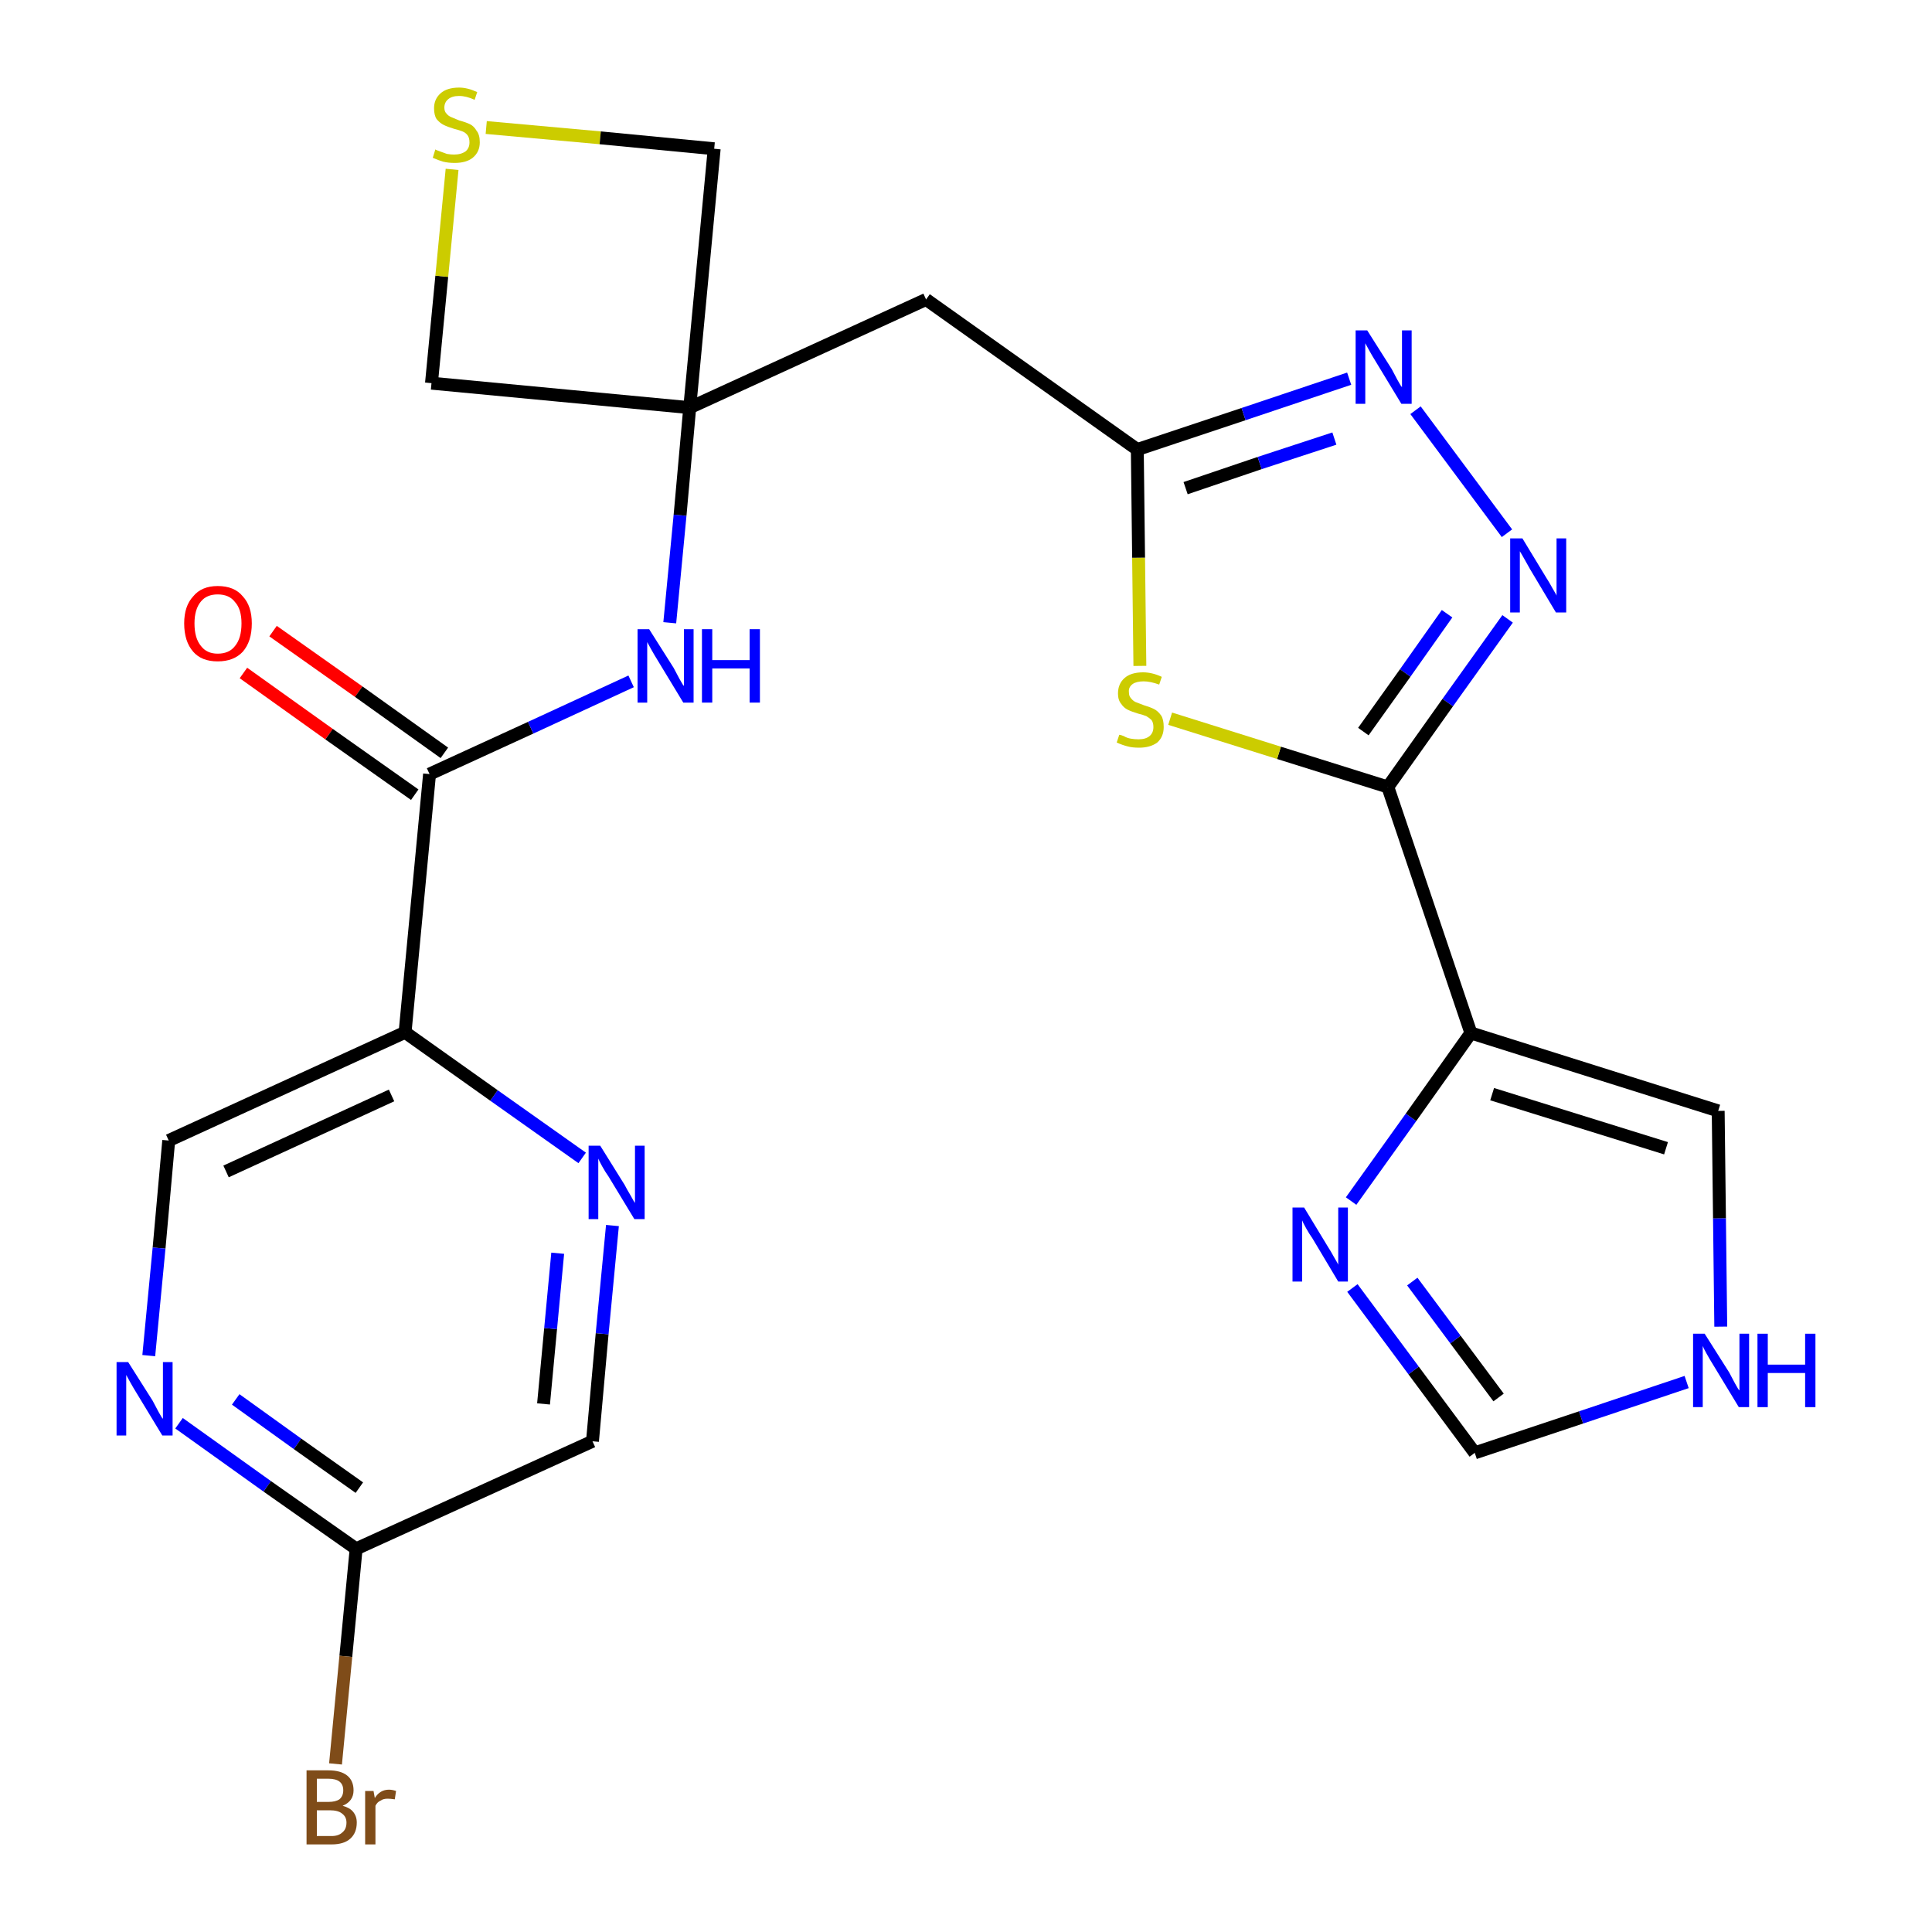 <?xml version='1.0' encoding='iso-8859-1'?>
<svg version='1.1' baseProfile='full'
              xmlns='http://www.w3.org/2000/svg'
                      xmlns:rdkit='http://www.rdkit.org/xml'
                      xmlns:xlink='http://www.w3.org/1999/xlink'
                  xml:space='preserve'
width='300px' height='300px' viewBox='0 0 300 300'>
<!-- END OF HEADER -->
<path class='bond-0 atom-0 atom-1' d='M 37.8,104.5 L 51.1,114.0' style='fill:none;fill-rule:evenodd;stroke:#FF0000;stroke-width:2.0px;stroke-linecap:butt;stroke-linejoin:miter;stroke-opacity:1' />
<path class='bond-0 atom-0 atom-1' d='M 51.1,114.0 L 64.4,123.4' style='fill:none;fill-rule:evenodd;stroke:#000000;stroke-width:2.0px;stroke-linecap:butt;stroke-linejoin:miter;stroke-opacity:1' />
<path class='bond-0 atom-0 atom-1' d='M 42.4,98.0 L 55.7,107.4' style='fill:none;fill-rule:evenodd;stroke:#FF0000;stroke-width:2.0px;stroke-linecap:butt;stroke-linejoin:miter;stroke-opacity:1' />
<path class='bond-0 atom-0 atom-1' d='M 55.7,107.4 L 69.0,116.9' style='fill:none;fill-rule:evenodd;stroke:#000000;stroke-width:2.0px;stroke-linecap:butt;stroke-linejoin:miter;stroke-opacity:1' />
<path class='bond-1 atom-1 atom-2' d='M 66.7,120.2 L 82.4,113.0' style='fill:none;fill-rule:evenodd;stroke:#000000;stroke-width:2.0px;stroke-linecap:butt;stroke-linejoin:miter;stroke-opacity:1' />
<path class='bond-1 atom-1 atom-2' d='M 82.4,113.0 L 98.0,105.8' style='fill:none;fill-rule:evenodd;stroke:#0000FF;stroke-width:2.0px;stroke-linecap:butt;stroke-linejoin:miter;stroke-opacity:1' />
<path class='bond-17 atom-1 atom-18' d='M 66.7,120.2 L 62.9,160.3' style='fill:none;fill-rule:evenodd;stroke:#000000;stroke-width:2.0px;stroke-linecap:butt;stroke-linejoin:miter;stroke-opacity:1' />
<path class='bond-2 atom-2 atom-3' d='M 104.0,96.7 L 105.6,80.0' style='fill:none;fill-rule:evenodd;stroke:#0000FF;stroke-width:2.0px;stroke-linecap:butt;stroke-linejoin:miter;stroke-opacity:1' />
<path class='bond-2 atom-2 atom-3' d='M 105.6,80.0 L 107.1,63.3' style='fill:none;fill-rule:evenodd;stroke:#000000;stroke-width:2.0px;stroke-linecap:butt;stroke-linejoin:miter;stroke-opacity:1' />
<path class='bond-3 atom-3 atom-4' d='M 107.1,63.3 L 143.8,46.5' style='fill:none;fill-rule:evenodd;stroke:#000000;stroke-width:2.0px;stroke-linecap:butt;stroke-linejoin:miter;stroke-opacity:1' />
<path class='bond-14 atom-3 atom-15' d='M 107.1,63.3 L 67.0,59.5' style='fill:none;fill-rule:evenodd;stroke:#000000;stroke-width:2.0px;stroke-linecap:butt;stroke-linejoin:miter;stroke-opacity:1' />
<path class='bond-24 atom-17 atom-3' d='M 110.9,23.1 L 107.1,63.3' style='fill:none;fill-rule:evenodd;stroke:#000000;stroke-width:2.0px;stroke-linecap:butt;stroke-linejoin:miter;stroke-opacity:1' />
<path class='bond-4 atom-4 atom-5' d='M 143.8,46.5 L 176.6,69.8' style='fill:none;fill-rule:evenodd;stroke:#000000;stroke-width:2.0px;stroke-linecap:butt;stroke-linejoin:miter;stroke-opacity:1' />
<path class='bond-5 atom-5 atom-6' d='M 176.6,69.8 L 193.1,64.3' style='fill:none;fill-rule:evenodd;stroke:#000000;stroke-width:2.0px;stroke-linecap:butt;stroke-linejoin:miter;stroke-opacity:1' />
<path class='bond-5 atom-5 atom-6' d='M 193.1,64.3 L 209.5,58.8' style='fill:none;fill-rule:evenodd;stroke:#0000FF;stroke-width:2.0px;stroke-linecap:butt;stroke-linejoin:miter;stroke-opacity:1' />
<path class='bond-5 atom-5 atom-6' d='M 184.1,75.8 L 195.6,71.9' style='fill:none;fill-rule:evenodd;stroke:#000000;stroke-width:2.0px;stroke-linecap:butt;stroke-linejoin:miter;stroke-opacity:1' />
<path class='bond-5 atom-5 atom-6' d='M 195.6,71.9 L 207.2,68.1' style='fill:none;fill-rule:evenodd;stroke:#0000FF;stroke-width:2.0px;stroke-linecap:butt;stroke-linejoin:miter;stroke-opacity:1' />
<path class='bond-26 atom-14 atom-5' d='M 177.0,103.4 L 176.8,86.6' style='fill:none;fill-rule:evenodd;stroke:#CCCC00;stroke-width:2.0px;stroke-linecap:butt;stroke-linejoin:miter;stroke-opacity:1' />
<path class='bond-26 atom-14 atom-5' d='M 176.8,86.6 L 176.6,69.8' style='fill:none;fill-rule:evenodd;stroke:#000000;stroke-width:2.0px;stroke-linecap:butt;stroke-linejoin:miter;stroke-opacity:1' />
<path class='bond-6 atom-6 atom-7' d='M 219.8,63.7 L 234.0,82.8' style='fill:none;fill-rule:evenodd;stroke:#0000FF;stroke-width:2.0px;stroke-linecap:butt;stroke-linejoin:miter;stroke-opacity:1' />
<path class='bond-7 atom-7 atom-8' d='M 234.1,96.1 L 224.8,109.1' style='fill:none;fill-rule:evenodd;stroke:#0000FF;stroke-width:2.0px;stroke-linecap:butt;stroke-linejoin:miter;stroke-opacity:1' />
<path class='bond-7 atom-7 atom-8' d='M 224.8,109.1 L 215.5,122.2' style='fill:none;fill-rule:evenodd;stroke:#000000;stroke-width:2.0px;stroke-linecap:butt;stroke-linejoin:miter;stroke-opacity:1' />
<path class='bond-7 atom-7 atom-8' d='M 224.7,95.3 L 218.2,104.5' style='fill:none;fill-rule:evenodd;stroke:#0000FF;stroke-width:2.0px;stroke-linecap:butt;stroke-linejoin:miter;stroke-opacity:1' />
<path class='bond-7 atom-7 atom-8' d='M 218.2,104.5 L 211.7,113.6' style='fill:none;fill-rule:evenodd;stroke:#000000;stroke-width:2.0px;stroke-linecap:butt;stroke-linejoin:miter;stroke-opacity:1' />
<path class='bond-8 atom-8 atom-9' d='M 215.5,122.2 L 228.4,160.4' style='fill:none;fill-rule:evenodd;stroke:#000000;stroke-width:2.0px;stroke-linecap:butt;stroke-linejoin:miter;stroke-opacity:1' />
<path class='bond-13 atom-8 atom-14' d='M 215.5,122.2 L 198.6,116.9' style='fill:none;fill-rule:evenodd;stroke:#000000;stroke-width:2.0px;stroke-linecap:butt;stroke-linejoin:miter;stroke-opacity:1' />
<path class='bond-13 atom-8 atom-14' d='M 198.6,116.9 L 181.7,111.6' style='fill:none;fill-rule:evenodd;stroke:#CCCC00;stroke-width:2.0px;stroke-linecap:butt;stroke-linejoin:miter;stroke-opacity:1' />
<path class='bond-9 atom-9 atom-10' d='M 228.4,160.4 L 266.8,172.5' style='fill:none;fill-rule:evenodd;stroke:#000000;stroke-width:2.0px;stroke-linecap:butt;stroke-linejoin:miter;stroke-opacity:1' />
<path class='bond-9 atom-9 atom-10' d='M 231.7,169.9 L 258.7,178.3' style='fill:none;fill-rule:evenodd;stroke:#000000;stroke-width:2.0px;stroke-linecap:butt;stroke-linejoin:miter;stroke-opacity:1' />
<path class='bond-27 atom-13 atom-9' d='M 209.8,186.5 L 219.1,173.5' style='fill:none;fill-rule:evenodd;stroke:#0000FF;stroke-width:2.0px;stroke-linecap:butt;stroke-linejoin:miter;stroke-opacity:1' />
<path class='bond-27 atom-13 atom-9' d='M 219.1,173.5 L 228.4,160.4' style='fill:none;fill-rule:evenodd;stroke:#000000;stroke-width:2.0px;stroke-linecap:butt;stroke-linejoin:miter;stroke-opacity:1' />
<path class='bond-10 atom-10 atom-11' d='M 266.8,172.5 L 267.0,189.2' style='fill:none;fill-rule:evenodd;stroke:#000000;stroke-width:2.0px;stroke-linecap:butt;stroke-linejoin:miter;stroke-opacity:1' />
<path class='bond-10 atom-10 atom-11' d='M 267.0,189.2 L 267.2,206.0' style='fill:none;fill-rule:evenodd;stroke:#0000FF;stroke-width:2.0px;stroke-linecap:butt;stroke-linejoin:miter;stroke-opacity:1' />
<path class='bond-11 atom-11 atom-12' d='M 261.9,214.6 L 245.5,220.1' style='fill:none;fill-rule:evenodd;stroke:#0000FF;stroke-width:2.0px;stroke-linecap:butt;stroke-linejoin:miter;stroke-opacity:1' />
<path class='bond-11 atom-11 atom-12' d='M 245.5,220.1 L 229.0,225.6' style='fill:none;fill-rule:evenodd;stroke:#000000;stroke-width:2.0px;stroke-linecap:butt;stroke-linejoin:miter;stroke-opacity:1' />
<path class='bond-12 atom-12 atom-13' d='M 229.0,225.6 L 219.5,212.8' style='fill:none;fill-rule:evenodd;stroke:#000000;stroke-width:2.0px;stroke-linecap:butt;stroke-linejoin:miter;stroke-opacity:1' />
<path class='bond-12 atom-12 atom-13' d='M 219.5,212.8 L 210.0,200.0' style='fill:none;fill-rule:evenodd;stroke:#0000FF;stroke-width:2.0px;stroke-linecap:butt;stroke-linejoin:miter;stroke-opacity:1' />
<path class='bond-12 atom-12 atom-13' d='M 232.7,217.0 L 226.0,208.0' style='fill:none;fill-rule:evenodd;stroke:#000000;stroke-width:2.0px;stroke-linecap:butt;stroke-linejoin:miter;stroke-opacity:1' />
<path class='bond-12 atom-12 atom-13' d='M 226.0,208.0 L 219.3,199.0' style='fill:none;fill-rule:evenodd;stroke:#0000FF;stroke-width:2.0px;stroke-linecap:butt;stroke-linejoin:miter;stroke-opacity:1' />
<path class='bond-15 atom-15 atom-16' d='M 67.0,59.5 L 68.6,42.9' style='fill:none;fill-rule:evenodd;stroke:#000000;stroke-width:2.0px;stroke-linecap:butt;stroke-linejoin:miter;stroke-opacity:1' />
<path class='bond-15 atom-15 atom-16' d='M 68.6,42.9 L 70.2,26.3' style='fill:none;fill-rule:evenodd;stroke:#CCCC00;stroke-width:2.0px;stroke-linecap:butt;stroke-linejoin:miter;stroke-opacity:1' />
<path class='bond-16 atom-16 atom-17' d='M 75.5,19.8 L 93.2,21.4' style='fill:none;fill-rule:evenodd;stroke:#CCCC00;stroke-width:2.0px;stroke-linecap:butt;stroke-linejoin:miter;stroke-opacity:1' />
<path class='bond-16 atom-16 atom-17' d='M 93.2,21.4 L 110.9,23.1' style='fill:none;fill-rule:evenodd;stroke:#000000;stroke-width:2.0px;stroke-linecap:butt;stroke-linejoin:miter;stroke-opacity:1' />
<path class='bond-18 atom-18 atom-19' d='M 62.9,160.3 L 26.2,177.1' style='fill:none;fill-rule:evenodd;stroke:#000000;stroke-width:2.0px;stroke-linecap:butt;stroke-linejoin:miter;stroke-opacity:1' />
<path class='bond-18 atom-18 atom-19' d='M 60.8,170.1 L 35.1,181.9' style='fill:none;fill-rule:evenodd;stroke:#000000;stroke-width:2.0px;stroke-linecap:butt;stroke-linejoin:miter;stroke-opacity:1' />
<path class='bond-25 atom-24 atom-18' d='M 90.4,179.8 L 76.7,170.1' style='fill:none;fill-rule:evenodd;stroke:#0000FF;stroke-width:2.0px;stroke-linecap:butt;stroke-linejoin:miter;stroke-opacity:1' />
<path class='bond-25 atom-24 atom-18' d='M 76.7,170.1 L 62.9,160.3' style='fill:none;fill-rule:evenodd;stroke:#000000;stroke-width:2.0px;stroke-linecap:butt;stroke-linejoin:miter;stroke-opacity:1' />
<path class='bond-19 atom-19 atom-20' d='M 26.2,177.1 L 24.7,193.8' style='fill:none;fill-rule:evenodd;stroke:#000000;stroke-width:2.0px;stroke-linecap:butt;stroke-linejoin:miter;stroke-opacity:1' />
<path class='bond-19 atom-19 atom-20' d='M 24.7,193.8 L 23.1,210.5' style='fill:none;fill-rule:evenodd;stroke:#0000FF;stroke-width:2.0px;stroke-linecap:butt;stroke-linejoin:miter;stroke-opacity:1' />
<path class='bond-20 atom-20 atom-21' d='M 27.8,221.0 L 41.5,230.8' style='fill:none;fill-rule:evenodd;stroke:#0000FF;stroke-width:2.0px;stroke-linecap:butt;stroke-linejoin:miter;stroke-opacity:1' />
<path class='bond-20 atom-20 atom-21' d='M 41.5,230.8 L 55.3,240.5' style='fill:none;fill-rule:evenodd;stroke:#000000;stroke-width:2.0px;stroke-linecap:butt;stroke-linejoin:miter;stroke-opacity:1' />
<path class='bond-20 atom-20 atom-21' d='M 36.6,217.3 L 46.2,224.2' style='fill:none;fill-rule:evenodd;stroke:#0000FF;stroke-width:2.0px;stroke-linecap:butt;stroke-linejoin:miter;stroke-opacity:1' />
<path class='bond-20 atom-20 atom-21' d='M 46.2,224.2 L 55.8,231.0' style='fill:none;fill-rule:evenodd;stroke:#000000;stroke-width:2.0px;stroke-linecap:butt;stroke-linejoin:miter;stroke-opacity:1' />
<path class='bond-21 atom-21 atom-22' d='M 55.3,240.5 L 53.7,257.2' style='fill:none;fill-rule:evenodd;stroke:#000000;stroke-width:2.0px;stroke-linecap:butt;stroke-linejoin:miter;stroke-opacity:1' />
<path class='bond-21 atom-21 atom-22' d='M 53.7,257.2 L 52.1,273.9' style='fill:none;fill-rule:evenodd;stroke:#7F4C19;stroke-width:2.0px;stroke-linecap:butt;stroke-linejoin:miter;stroke-opacity:1' />
<path class='bond-22 atom-21 atom-23' d='M 55.3,240.5 L 92.0,223.8' style='fill:none;fill-rule:evenodd;stroke:#000000;stroke-width:2.0px;stroke-linecap:butt;stroke-linejoin:miter;stroke-opacity:1' />
<path class='bond-23 atom-23 atom-24' d='M 92.0,223.8 L 93.5,207.1' style='fill:none;fill-rule:evenodd;stroke:#000000;stroke-width:2.0px;stroke-linecap:butt;stroke-linejoin:miter;stroke-opacity:1' />
<path class='bond-23 atom-23 atom-24' d='M 93.5,207.1 L 95.1,190.3' style='fill:none;fill-rule:evenodd;stroke:#0000FF;stroke-width:2.0px;stroke-linecap:butt;stroke-linejoin:miter;stroke-opacity:1' />
<path class='bond-23 atom-23 atom-24' d='M 84.4,218.0 L 85.5,206.3' style='fill:none;fill-rule:evenodd;stroke:#000000;stroke-width:2.0px;stroke-linecap:butt;stroke-linejoin:miter;stroke-opacity:1' />
<path class='bond-23 atom-23 atom-24' d='M 85.5,206.3 L 86.6,194.6' style='fill:none;fill-rule:evenodd;stroke:#0000FF;stroke-width:2.0px;stroke-linecap:butt;stroke-linejoin:miter;stroke-opacity:1' />
<path  class='atom-0' d='M 28.6 96.8
Q 28.6 94.1, 30.0 92.6
Q 31.3 91.0, 33.8 91.0
Q 36.4 91.0, 37.7 92.6
Q 39.1 94.1, 39.1 96.8
Q 39.1 99.6, 37.7 101.2
Q 36.3 102.7, 33.8 102.7
Q 31.3 102.7, 30.0 101.2
Q 28.6 99.6, 28.6 96.8
M 33.8 101.5
Q 35.6 101.5, 36.5 100.3
Q 37.5 99.1, 37.5 96.8
Q 37.5 94.6, 36.5 93.5
Q 35.6 92.3, 33.8 92.3
Q 32.1 92.3, 31.2 93.4
Q 30.2 94.6, 30.2 96.8
Q 30.2 99.1, 31.2 100.3
Q 32.1 101.5, 33.8 101.5
' fill='#FF0000'/>
<path  class='atom-2' d='M 100.8 97.7
L 104.6 103.7
Q 104.9 104.3, 105.5 105.4
Q 106.1 106.5, 106.2 106.5
L 106.2 97.7
L 107.7 97.7
L 107.7 109.1
L 106.1 109.1
L 102.1 102.5
Q 101.6 101.7, 101.1 100.8
Q 100.6 99.9, 100.5 99.7
L 100.5 109.1
L 99.0 109.1
L 99.0 97.7
L 100.8 97.7
' fill='#0000FF'/>
<path  class='atom-2' d='M 109.0 97.7
L 110.6 97.7
L 110.6 102.5
L 116.4 102.5
L 116.4 97.7
L 118.0 97.7
L 118.0 109.1
L 116.4 109.1
L 116.4 103.8
L 110.6 103.8
L 110.6 109.1
L 109.0 109.1
L 109.0 97.7
' fill='#0000FF'/>
<path  class='atom-6' d='M 212.3 51.3
L 216.1 57.3
Q 216.4 57.9, 217.0 59.0
Q 217.6 60.1, 217.7 60.1
L 217.7 51.3
L 219.2 51.3
L 219.2 62.7
L 217.6 62.7
L 213.6 56.1
Q 213.1 55.3, 212.6 54.4
Q 212.1 53.5, 212.0 53.3
L 212.0 62.7
L 210.5 62.7
L 210.5 51.3
L 212.3 51.3
' fill='#0000FF'/>
<path  class='atom-7' d='M 236.4 83.6
L 240.1 89.7
Q 240.5 90.3, 241.1 91.4
Q 241.7 92.4, 241.7 92.5
L 241.7 83.6
L 243.2 83.6
L 243.2 95.1
L 241.6 95.1
L 237.6 88.4
Q 237.2 87.7, 236.7 86.8
Q 236.2 85.9, 236.0 85.6
L 236.0 95.1
L 234.5 95.1
L 234.5 83.6
L 236.4 83.6
' fill='#0000FF'/>
<path  class='atom-11' d='M 264.7 207.1
L 268.5 213.1
Q 268.8 213.7, 269.4 214.8
Q 270.0 215.9, 270.1 215.9
L 270.1 207.1
L 271.6 207.1
L 271.6 218.5
L 270.0 218.5
L 266.0 211.9
Q 265.5 211.1, 265.0 210.2
Q 264.5 209.3, 264.4 209.0
L 264.4 218.5
L 262.9 218.5
L 262.9 207.1
L 264.7 207.1
' fill='#0000FF'/>
<path  class='atom-11' d='M 272.9 207.1
L 274.5 207.1
L 274.5 211.9
L 280.3 211.9
L 280.3 207.1
L 281.9 207.1
L 281.9 218.5
L 280.3 218.5
L 280.3 213.2
L 274.5 213.2
L 274.5 218.5
L 272.9 218.5
L 272.9 207.1
' fill='#0000FF'/>
<path  class='atom-13' d='M 202.5 187.5
L 206.2 193.6
Q 206.6 194.2, 207.2 195.3
Q 207.8 196.3, 207.8 196.4
L 207.8 187.5
L 209.3 187.5
L 209.3 199.0
L 207.8 199.0
L 203.8 192.3
Q 203.3 191.6, 202.8 190.7
Q 202.3 189.8, 202.2 189.5
L 202.2 199.0
L 200.7 199.0
L 200.7 187.5
L 202.5 187.5
' fill='#0000FF'/>
<path  class='atom-14' d='M 173.8 114.1
Q 174.0 114.1, 174.5 114.3
Q 175.0 114.6, 175.6 114.7
Q 176.2 114.8, 176.8 114.8
Q 177.9 114.8, 178.5 114.3
Q 179.1 113.8, 179.1 112.9
Q 179.1 112.2, 178.8 111.8
Q 178.5 111.5, 178.0 111.2
Q 177.5 111.0, 176.7 110.8
Q 175.7 110.5, 175.1 110.2
Q 174.5 109.9, 174.1 109.3
Q 173.6 108.7, 173.6 107.7
Q 173.6 106.2, 174.6 105.3
Q 175.6 104.4, 177.5 104.4
Q 178.9 104.4, 180.4 105.1
L 180.0 106.3
Q 178.6 105.8, 177.6 105.8
Q 176.5 105.8, 175.9 106.2
Q 175.2 106.7, 175.3 107.5
Q 175.3 108.1, 175.6 108.4
Q 175.9 108.8, 176.3 109.0
Q 176.8 109.2, 177.6 109.5
Q 178.6 109.8, 179.2 110.1
Q 179.8 110.4, 180.3 111.1
Q 180.7 111.7, 180.7 112.9
Q 180.7 114.4, 179.7 115.3
Q 178.6 116.1, 176.9 116.1
Q 175.8 116.1, 175.1 115.9
Q 174.3 115.7, 173.4 115.3
L 173.8 114.1
' fill='#CCCC00'/>
<path  class='atom-16' d='M 67.6 23.2
Q 67.7 23.3, 68.3 23.5
Q 68.8 23.7, 69.4 23.9
Q 70.0 24.0, 70.5 24.0
Q 71.6 24.0, 72.3 23.5
Q 72.9 23.0, 72.9 22.1
Q 72.9 21.4, 72.6 21.0
Q 72.3 20.6, 71.8 20.4
Q 71.3 20.2, 70.5 20.0
Q 69.5 19.7, 68.9 19.4
Q 68.3 19.1, 67.8 18.5
Q 67.4 17.9, 67.4 16.8
Q 67.4 15.4, 68.4 14.5
Q 69.4 13.6, 71.3 13.6
Q 72.6 13.6, 74.1 14.3
L 73.7 15.5
Q 72.4 14.9, 71.3 14.9
Q 70.2 14.9, 69.6 15.4
Q 69.0 15.9, 69.0 16.7
Q 69.0 17.3, 69.3 17.6
Q 69.6 18.0, 70.1 18.2
Q 70.6 18.4, 71.3 18.7
Q 72.4 19.0, 73.0 19.3
Q 73.6 19.6, 74.0 20.3
Q 74.5 20.9, 74.5 22.1
Q 74.5 23.6, 73.4 24.5
Q 72.4 25.3, 70.6 25.3
Q 69.6 25.3, 68.8 25.1
Q 68.1 24.9, 67.2 24.5
L 67.6 23.2
' fill='#CCCC00'/>
<path  class='atom-20' d='M 19.9 211.5
L 23.7 217.5
Q 24.0 218.1, 24.6 219.2
Q 25.2 220.3, 25.3 220.3
L 25.3 211.5
L 26.8 211.5
L 26.8 222.9
L 25.2 222.9
L 21.2 216.3
Q 20.7 215.5, 20.2 214.6
Q 19.7 213.7, 19.6 213.5
L 19.6 222.9
L 18.1 222.9
L 18.1 211.5
L 19.9 211.5
' fill='#0000FF'/>
<path  class='atom-22' d='M 53.2 280.4
Q 54.3 280.7, 54.8 281.3
Q 55.4 282.0, 55.4 283.0
Q 55.4 284.6, 54.4 285.5
Q 53.4 286.4, 51.5 286.4
L 47.6 286.4
L 47.6 274.9
L 51.0 274.9
Q 52.9 274.9, 53.9 275.7
Q 54.9 276.5, 54.9 278.0
Q 54.9 279.7, 53.2 280.4
M 49.2 276.2
L 49.2 279.8
L 51.0 279.8
Q 52.1 279.8, 52.7 279.4
Q 53.3 278.9, 53.3 278.0
Q 53.3 276.2, 51.0 276.2
L 49.2 276.2
M 51.5 285.1
Q 52.6 285.1, 53.2 284.5
Q 53.8 284.0, 53.8 283.0
Q 53.8 282.1, 53.1 281.6
Q 52.5 281.1, 51.2 281.1
L 49.2 281.1
L 49.2 285.1
L 51.5 285.1
' fill='#7F4C19'/>
<path  class='atom-22' d='M 58.0 278.1
L 58.2 279.2
Q 59.0 277.9, 60.4 277.9
Q 60.9 277.9, 61.5 278.1
L 61.3 279.4
Q 60.6 279.3, 60.2 279.3
Q 59.5 279.3, 59.1 279.6
Q 58.6 279.8, 58.3 280.4
L 58.3 286.4
L 56.7 286.4
L 56.7 278.1
L 58.0 278.1
' fill='#7F4C19'/>
<path  class='atom-24' d='M 93.2 177.9
L 97.0 184.0
Q 97.3 184.6, 97.9 185.6
Q 98.5 186.7, 98.6 186.8
L 98.6 177.9
L 100.1 177.9
L 100.1 189.3
L 98.5 189.3
L 94.5 182.7
Q 94.0 182.0, 93.5 181.1
Q 93.0 180.2, 92.9 179.9
L 92.9 189.3
L 91.4 189.3
L 91.4 177.9
L 93.2 177.9
' fill='#0000FF'/>
</svg>
